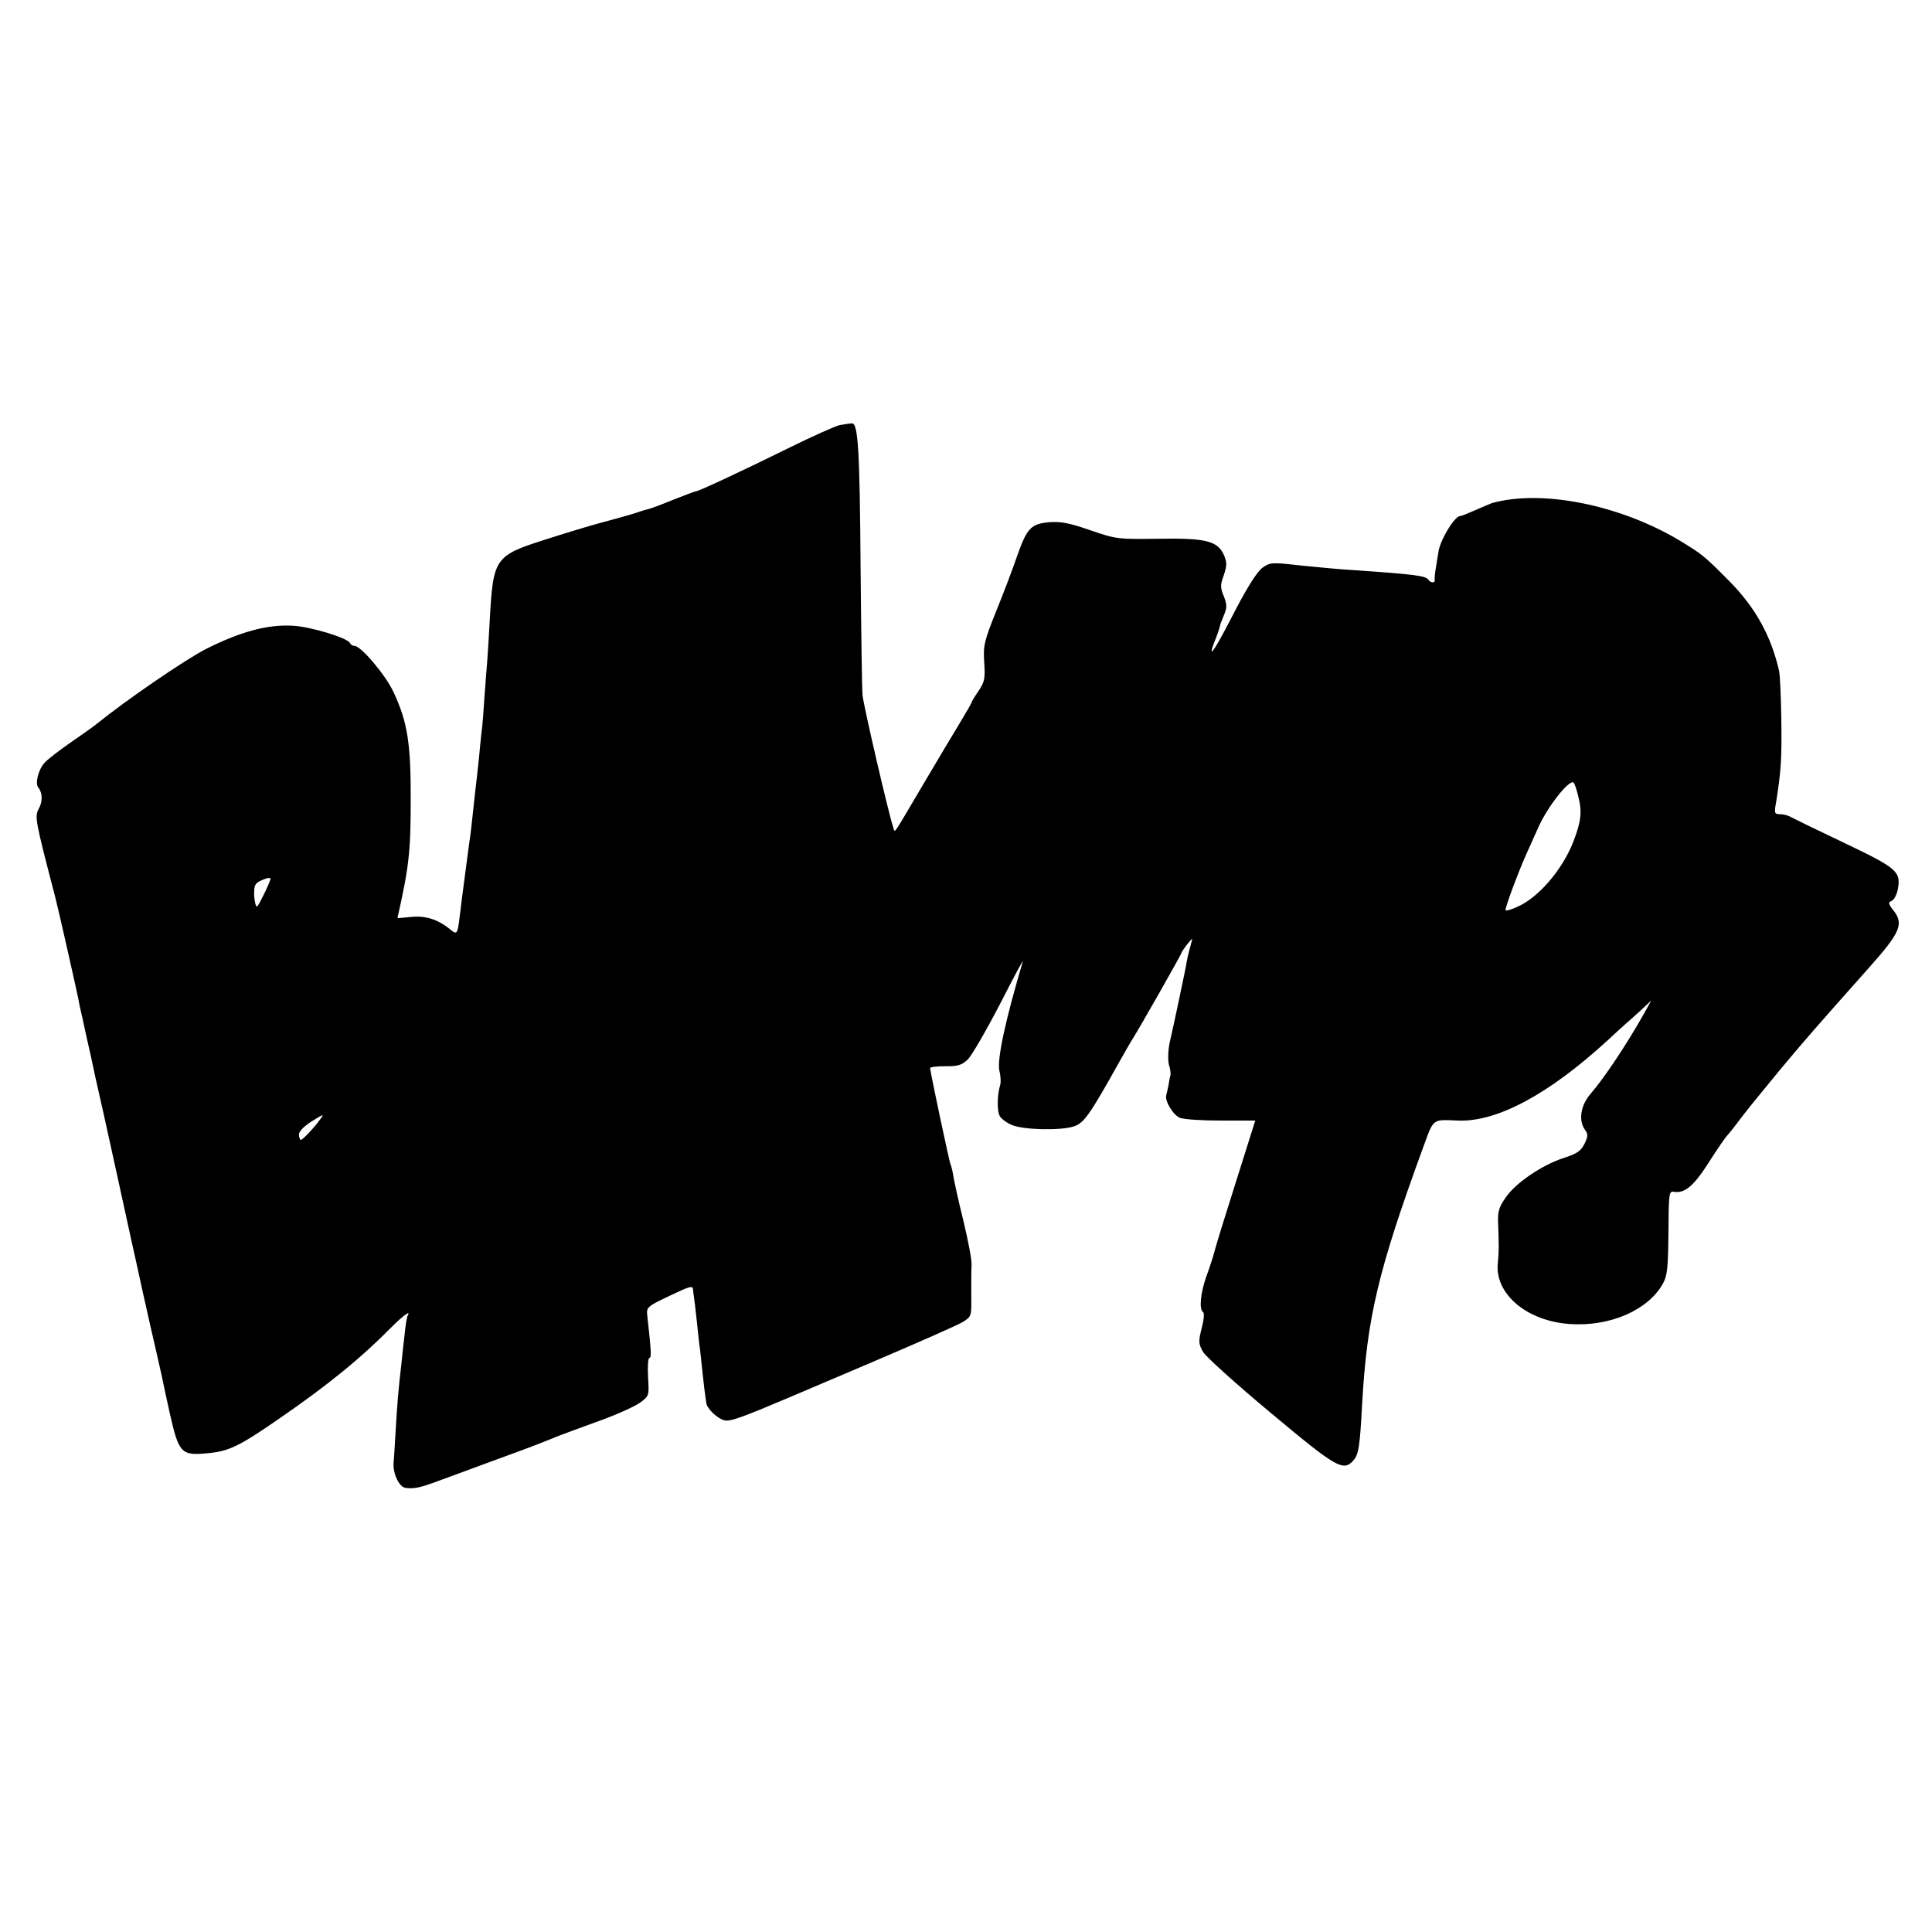 <?xml version="1.0" standalone="no"?>
<!DOCTYPE svg PUBLIC "-//W3C//DTD SVG 20010904//EN"
 "http://www.w3.org/TR/2001/REC-SVG-20010904/DTD/svg10.dtd">
<svg version="1.0" xmlns="http://www.w3.org/2000/svg"
 width="700pt" height="700pt" viewBox="0 0 700 700"
 preserveAspectRatio="xMidYMid meet">
<g transform="translate(0,700) scale(0.1,-0.1)"
fill="#000000" stroke="none">
<path d="M3043 5460 c-17 -4 -100 -41 -185 -83 -172 -85 -327 -157 -336 -157
-4 0 -40 -14 -81 -30 -41 -17 -82 -32 -90 -34 -9 -2 -23 -6 -31 -9 -16 -6 -57
-18 -150 -43 -30 -8 -113 -33 -185 -56 -195 -62 -198 -66 -211 -303 -3 -55 -7
-120 -9 -145 -2 -25 -7 -83 -10 -130 -3 -47 -7 -101 -10 -120 -2 -19 -7 -64
-10 -100 -4 -36 -8 -76 -10 -90 -2 -14 -6 -54 -10 -90 -4 -36 -8 -76 -10 -90
-2 -14 -9 -63 -15 -110 -16 -120 -18 -139 -25 -195 -7 -59 -10 -62 -32 -44
-44 37 -90 52 -141 47 -29 -3 -52 -5 -52 -4 41 180 48 240 48 421 1 210 -11
289 -63 399 -28 60 -117 166 -141 166 -7 0 -14 5 -16 10 -6 18 -146 61 -210
63 -91 5 -190 -23 -313 -85 -77 -40 -286 -183 -395 -271 -8 -7 -49 -36 -91
-65 -42 -29 -85 -62 -97 -75 -23 -25 -36 -75 -23 -91 15 -18 16 -50 2 -75 -16
-30 -15 -37 59 -321 11 -42 77 -335 84 -370 2 -14 9 -45 15 -70 5 -25 19 -88
31 -140 11 -52 22 -104 25 -115 9 -38 27 -120 72 -325 25 -113 46 -212 48
-220 2 -8 10 -46 19 -85 8 -38 31 -142 51 -230 20 -88 39 -169 41 -180 2 -11
15 -72 29 -135 33 -146 41 -155 140 -145 74 7 112 25 255 124 179 123 302 224
410 334 41 41 70 62 57 40 -3 -5 -8 -35 -11 -68 -4 -33 -9 -78 -11 -100 -12
-102 -16 -157 -21 -240 -3 -49 -6 -106 -8 -125 -3 -40 21 -89 44 -91 37 -4 54
1 161 41 63 23 157 58 209 77 91 33 113 42 163 62 12 6 81 31 152 57 72 25
145 58 164 72 33 24 33 25 29 93 -2 38 0 69 5 69 8 0 6 29 -8 155 -3 29 1 32
81 70 73 35 84 38 85 23 1 -10 2 -21 3 -25 1 -5 6 -46 11 -93 5 -47 9 -87 10
-90 1 -3 5 -43 10 -90 5 -47 10 -88 11 -92 1 -5 2 -14 3 -21 2 -20 39 -56 65
-63 22 -5 61 9 231 81 17 7 158 67 315 134 157 67 300 130 318 141 32 20 32
20 31 97 0 43 0 92 1 108 2 17 -12 89 -29 160 -18 72 -34 146 -37 165 -3 19
-8 38 -10 41 -4 7 -74 337 -74 349 0 4 25 7 55 7 45 -1 60 4 81 24 14 13 66
103 116 199 49 96 87 167 84 157 -64 -216 -94 -355 -85 -397 5 -19 6 -44 2
-54 -10 -34 -11 -91 -1 -109 5 -10 25 -25 44 -33 43 -18 177 -21 225 -5 36 12
56 39 163 231 20 36 41 72 46 80 26 40 180 312 180 316 0 3 10 18 21 32 20 25
21 25 15 5 -13 -47 -15 -59 -20 -88 -3 -16 -15 -73 -26 -125 -11 -52 -25 -118
-32 -147 -6 -29 -7 -64 -3 -80 5 -15 7 -32 6 -38 -2 -5 -5 -21 -7 -35 -3 -14
-6 -30 -8 -36 -8 -21 24 -74 49 -84 15 -6 82 -10 149 -10 l124 0 -70 -222
c-39 -123 -74 -236 -78 -253 -4 -16 -17 -57 -29 -89 -22 -62 -27 -121 -12
-130 5 -4 3 -28 -5 -58 -12 -47 -12 -56 4 -85 9 -17 120 -117 246 -222 239
-200 263 -213 299 -173 19 21 24 48 32 202 18 318 57 484 225 943 35 95 30 91
122 87 141 -6 328 94 542 290 27 25 54 50 60 55 7 6 32 28 56 50 l43 40 -28
-50 c-60 -107 -144 -233 -192 -288 -36 -41 -45 -97 -20 -131 11 -15 11 -23 -2
-50 -13 -26 -27 -36 -74 -51 -78 -25 -175 -90 -211 -143 -25 -35 -30 -51 -28
-95 3 -86 3 -100 -1 -142 -13 -111 103 -211 259 -222 147 -11 289 51 341 150
14 26 17 61 18 182 1 139 2 150 19 147 39 -7 72 20 125 103 30 47 61 93 70
102 9 10 35 43 58 74 23 30 84 104 134 165 92 110 126 149 319 366 117 131
129 161 89 211 -18 23 -18 28 -5 33 8 3 18 22 22 41 12 65 -1 77 -194 169 -97
46 -185 89 -194 94 -10 6 -27 10 -39 10 -20 0 -21 4 -14 43 18 112 21 158 19
299 -1 84 -5 164 -8 177 -29 127 -86 230 -180 325 -92 93 -99 98 -181 148
-216 129 -500 186 -680 135 -5 -2 -32 -13 -59 -25 -27 -12 -52 -22 -56 -22
-21 0 -77 -95 -79 -135 -1 -3 -4 -24 -8 -48 -4 -23 -6 -45 -5 -49 3 -11 -16
-10 -22 1 -10 15 -47 20 -281 36 -38 2 -120 10 -181 16 -106 12 -112 12 -140
-8 -18 -13 -52 -66 -93 -144 -62 -121 -91 -170 -91 -157 0 4 4 17 9 30 10 23
22 59 23 68 1 3 7 18 14 35 10 24 9 36 -2 65 -13 31 -13 41 0 76 11 34 12 45
1 72 -23 52 -64 63 -239 60 -147 -2 -153 -1 -246 31 -75 26 -106 32 -148 29
-67 -6 -81 -21 -117 -123 -15 -44 -49 -134 -76 -200 -44 -110 -47 -125 -43
-186 4 -58 1 -70 -21 -103 -14 -20 -25 -39 -25 -41 0 -3 -20 -37 -44 -77 -24
-40 -83 -138 -130 -218 -114 -193 -103 -178 -109 -160 -18 53 -109 446 -112
482 -2 25 -5 233 -7 464 -3 421 -9 521 -31 520 -7 0 -26 -3 -44 -6z m2676
-1348 c14 -55 9 -90 -19 -163 -40 -101 -125 -200 -201 -234 -22 -10 -41 -16
-44 -13 -4 4 45 136 75 203 5 11 25 55 44 98 33 74 110 172 127 162 4 -3 12
-27 18 -53z m-4739 -296 c0 -10 -42 -96 -48 -100 -5 -3 -9 14 -11 38 -1 36 2
44 21 54 24 11 38 14 38 8z m179 -873 c-23 -32 -63 -73 -69 -73 -3 0 -6 8 -7
18 -1 11 15 28 40 45 50 32 54 33 36 10z"/>
</g>
</svg>
